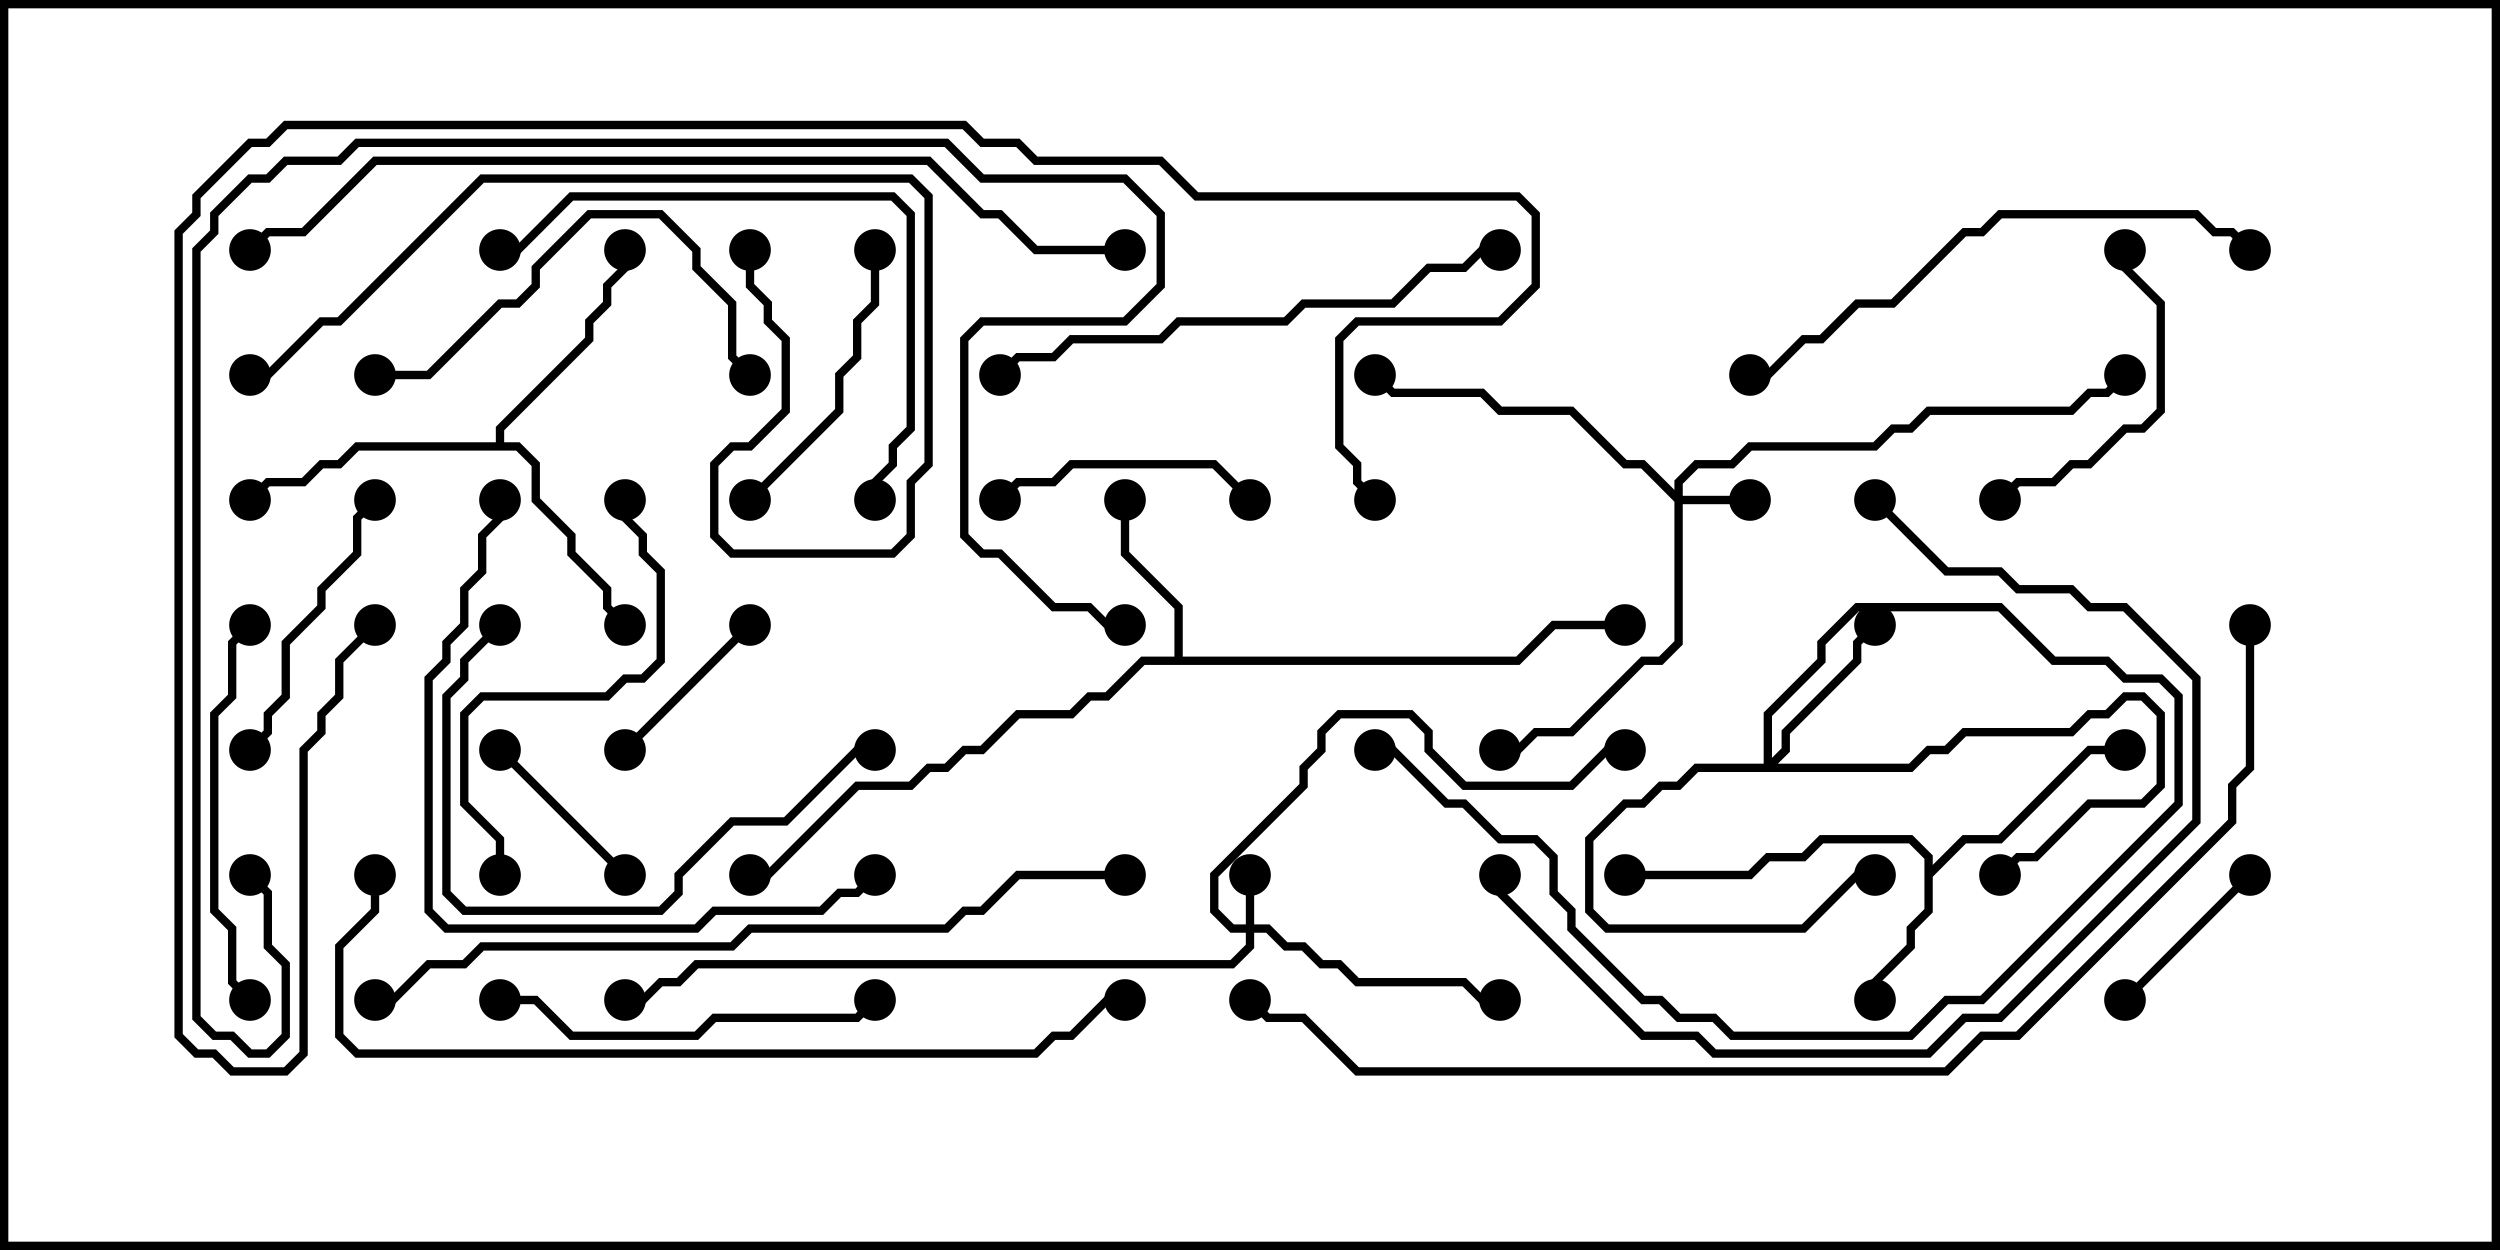 <svg version="1.1" width="30" height="15" xmlns="http://www.w3.org/2000/svg"><path d="M23.093,10.306L22.908,10.121L21.878,10.121L21.664,10.336L21.235,10.336L21.021,10.55L19.5,10.55L19.5,10.45L20.979,10.45L21.194,10.236L21.622,10.236L21.836,10.021L22.949,10.021L23.193,10.265L23.193,10.379L23.551,10.021L23.979,10.021L25.051,8.95L25.5,8.95L25.5,9.05L25.092,9.05L24.021,10.121L23.592,10.121L23.193,10.521L23.193,10.949L22.979,11.164L22.979,11.378L22.55,11.806L22.55,12L22.45,12L22.45,11.765L22.879,11.336L22.879,11.122L23.093,10.908z" stroke="none"/><path d="M14.093,7.879L14.093,7.306L13.45,6.664L13.45,6L13.55,6L13.55,6.622L14.193,7.265L14.193,7.879L18.194,7.879L18.622,7.45L19.5,7.45L19.5,7.55L18.664,7.55L18.235,7.979L13.735,7.979L13.306,8.407L13.092,8.407L12.878,8.621L12.235,8.621L11.806,9.05L11.592,9.05L11.378,9.264L11.164,9.264L10.949,9.479L10.306,9.479L9.235,10.55L9,10.55L9,10.45L9.194,10.45L10.265,9.379L10.908,9.379L11.122,9.164L11.336,9.164L11.551,8.95L11.765,8.95L12.194,8.521L12.836,8.521L13.051,8.307L13.265,8.307L13.694,7.879z" stroke="none"/><path d="M5.95,5.307L5.95,5.122L7.021,4.051L7.021,3.836L7.236,3.622L7.236,3.408L7.45,3.194L7.45,3L7.55,3L7.55,3.235L7.336,3.449L7.336,3.664L7.121,3.878L7.121,4.092L6.05,5.164L6.05,5.307L6.235,5.307L6.479,5.551L6.479,5.979L6.907,6.408L6.907,6.622L7.336,7.051L7.336,7.265L7.535,7.465L7.465,7.535L7.236,7.306L7.236,7.092L6.807,6.664L6.807,6.449L6.379,6.021L6.379,5.592L6.194,5.407L4.306,5.407L4.092,5.621L3.878,5.621L3.664,5.836L3.235,5.836L3.035,6.035L2.965,5.965L3.194,5.736L3.622,5.736L3.836,5.521L4.051,5.521L4.265,5.307z" stroke="none"/><path d="M14.95,11.093L14.95,10.5L15.05,10.5L15.05,11.093L15.235,11.093L15.449,11.307L15.664,11.307L15.878,11.521L16.092,11.521L16.306,11.736L17.592,11.736L17.806,11.95L18,11.95L18,12.05L17.765,12.05L17.551,11.836L16.265,11.836L16.051,11.621L15.836,11.621L15.622,11.407L15.408,11.407L15.194,11.193L15.05,11.193L15.05,11.378L14.806,11.621L8.378,11.621L8.164,11.836L7.949,11.836L7.735,12.05L7.5,12.05L7.5,11.95L7.694,11.95L7.908,11.736L8.122,11.736L8.336,11.521L14.765,11.521L14.95,11.336L14.95,11.193L14.765,11.193L14.521,10.949L14.521,10.479L15.593,9.408L15.593,9.194L15.807,8.979L15.807,8.765L16.051,8.521L16.949,8.521L17.193,8.765L17.193,8.979L17.592,9.379L18.836,9.379L19.265,8.95L19.5,8.95L19.5,9.05L19.306,9.05L18.878,9.479L17.551,9.479L17.093,9.021L17.093,8.806L16.908,8.621L16.092,8.621L15.907,8.806L15.907,9.021L15.693,9.235L15.693,9.449L14.621,10.521L14.621,10.908L14.806,11.093z" stroke="none"/><path d="M20.093,5.879L20.093,5.765L20.336,5.521L20.765,5.521L20.979,5.307L22.479,5.307L22.694,5.093L22.908,5.093L23.122,4.879L24.836,4.879L25.051,4.664L25.265,4.664L25.465,4.465L25.535,4.535L25.306,4.764L25.092,4.764L24.878,4.979L23.164,4.979L22.949,5.193L22.735,5.193L22.521,5.407L21.021,5.407L20.806,5.621L20.378,5.621L20.193,5.806L20.193,5.95L21,5.95L21,6.05L20.193,6.05L20.193,7.735L19.949,7.979L19.735,7.979L18.878,8.836L18.449,8.836L18.235,9.05L18,9.05L18,8.95L18.194,8.95L18.408,8.736L18.836,8.736L19.694,7.879L19.908,7.879L20.093,7.694L20.093,6.021L19.694,5.621L19.479,5.621L18.836,4.979L17.979,4.979L17.765,4.764L16.694,4.764L16.465,4.535L16.535,4.465L16.735,4.664L17.806,4.664L18.021,4.879L18.878,4.879L19.521,5.521L19.735,5.521z" stroke="none"/><path d="M21.164,9.164L21.164,8.551L21.807,7.908L21.807,7.694L22.265,7.236L24.021,7.236L24.664,7.879L25.306,7.879L25.521,8.093L25.949,8.093L26.193,8.336L26.193,9.664L23.806,12.05L23.378,12.05L22.949,12.479L20.765,12.479L20.551,12.264L20.122,12.264L19.908,12.05L19.694,12.05L18.807,11.164L18.807,10.949L18.593,10.735L18.593,10.306L18.408,10.121L17.979,10.121L17.551,9.693L17.336,9.693L16.694,9.05L16.5,9.05L16.5,8.95L16.735,8.95L17.378,9.593L17.592,9.593L18.021,10.021L18.449,10.021L18.693,10.265L18.693,10.694L18.907,10.908L18.907,11.122L19.735,11.95L19.949,11.95L20.164,12.164L20.592,12.164L20.806,12.379L22.908,12.379L23.336,11.95L23.765,11.95L26.093,9.622L26.093,8.378L25.908,8.193L25.479,8.193L25.265,7.979L24.622,7.979L23.979,7.336L22.306,7.336L21.907,7.735L21.907,7.949L21.264,8.592L21.264,9.094L21.379,8.979L21.379,8.765L22.236,7.908L22.236,7.694L22.465,7.465L22.535,7.535L22.336,7.735L22.336,7.949L21.479,8.806L21.479,9.021L21.335,9.164L22.908,9.164L23.122,8.95L23.336,8.95L23.551,8.736L24.836,8.736L25.051,8.521L25.265,8.521L25.479,8.307L25.735,8.307L25.979,8.551L25.979,9.449L25.735,9.693L25.092,9.693L24.449,10.336L24.235,10.336L24.035,10.535L23.965,10.465L24.194,10.236L24.408,10.236L25.051,9.593L25.694,9.593L25.879,9.408L25.879,8.592L25.694,8.407L25.521,8.407L25.306,8.621L25.092,8.621L24.878,8.836L23.592,8.836L23.378,9.05L23.164,9.05L22.949,9.264L20.378,9.264L20.164,9.479L19.949,9.479L19.735,9.693L19.521,9.693L19.121,10.092L19.121,10.908L19.306,11.093L21.622,11.093L22.265,10.45L22.5,10.45L22.5,10.55L22.306,10.55L21.664,11.193L19.265,11.193L19.021,10.949L19.021,10.051L19.479,9.593L19.694,9.593L19.908,9.379L20.122,9.379L20.336,9.164z" stroke="none"/><path d="M25.535,12.035L25.465,11.965L26.965,10.465L27.035,10.535z" stroke="none"/><path d="M7.535,9.035L7.465,8.965L8.965,7.465L9.035,7.535z" stroke="none"/><path d="M7.535,10.465L7.465,10.535L5.965,9.035L6.035,8.965z" stroke="none"/><path d="M12.035,6.035L11.965,5.965L12.194,5.736L12.622,5.736L12.836,5.521L14.592,5.521L15.035,5.965L14.965,6.035L14.551,5.621L12.878,5.621L12.664,5.836L12.235,5.836z" stroke="none"/><path d="M25.45,3L25.55,3L25.55,3.194L25.979,3.622L25.979,4.949L25.735,5.193L25.521,5.193L25.092,5.621L24.878,5.621L24.664,5.836L24.235,5.836L24.035,6.035L23.965,5.965L24.194,5.736L24.622,5.736L24.836,5.521L25.051,5.521L25.479,5.093L25.694,5.093L25.879,4.908L25.879,3.664L25.45,3.235z" stroke="none"/><path d="M4.465,5.965L4.535,6.035L4.336,6.235L4.336,6.664L3.907,7.092L3.907,7.306L3.479,7.735L3.479,8.378L3.264,8.592L3.264,8.806L3.035,9.035L2.965,8.965L3.164,8.765L3.164,8.551L3.379,8.336L3.379,7.694L3.807,7.265L3.807,7.051L4.236,6.622L4.236,6.194z" stroke="none"/><path d="M9.035,6.035L8.965,5.965L10.021,4.908L10.021,4.479L10.236,4.265L10.236,3.836L10.45,3.622L10.45,3L10.55,3L10.55,3.664L10.336,3.878L10.336,4.306L10.121,4.521L10.121,4.949z" stroke="none"/><path d="M6,12.05L6,11.95L6.449,11.95L6.878,12.379L8.336,12.379L8.551,12.164L10.265,12.164L10.465,11.965L10.535,12.035L10.306,12.264L8.592,12.264L8.378,12.479L6.836,12.479L6.408,12.05z" stroke="none"/><path d="M4.5,4.55L4.5,4.45L5.122,4.45L5.979,3.593L6.194,3.593L6.379,3.408L6.379,3.194L7.051,2.521L7.949,2.521L8.407,2.979L8.407,3.194L8.836,3.622L8.836,4.265L9.035,4.465L8.965,4.535L8.736,4.306L8.736,3.664L8.307,3.235L8.307,3.021L7.908,2.621L7.092,2.621L6.479,3.235L6.479,3.449L6.235,3.693L6.021,3.693L5.164,4.55z" stroke="none"/><path d="M3.035,11.965L2.965,12.035L2.736,11.806L2.736,11.164L2.521,10.949L2.521,8.551L2.736,8.336L2.736,7.694L2.965,7.465L3.035,7.535L2.836,7.735L2.836,8.378L2.621,8.592L2.621,10.908L2.836,11.122L2.836,11.765z" stroke="none"/><path d="M6.05,10.5L5.95,10.5L5.95,10.092L5.521,9.664L5.521,8.551L5.765,8.307L7.265,8.307L7.479,8.093L7.694,8.093L7.879,7.908L7.879,6.878L7.664,6.664L7.664,6.449L7.45,6.235L7.45,6L7.55,6L7.55,6.194L7.764,6.408L7.764,6.622L7.979,6.836L7.979,7.949L7.735,8.193L7.521,8.193L7.306,8.407L5.806,8.407L5.621,8.592L5.621,9.622L6.05,10.051z" stroke="none"/><path d="M5.965,7.465L6.035,7.535L5.621,7.949L5.621,8.164L5.407,8.378L5.407,10.694L5.592,10.879L7.908,10.879L8.093,10.694L8.093,10.479L8.765,9.807L9.408,9.807L10.265,8.95L10.5,8.95L10.5,9.05L10.306,9.05L9.449,9.907L8.806,9.907L8.193,10.521L8.193,10.735L7.949,10.979L5.551,10.979L5.307,10.735L5.307,8.336L5.521,8.122L5.521,7.908z" stroke="none"/><path d="M6,3.05L6,2.95L6.194,2.95L6.836,2.307L10.735,2.307L10.979,2.551L10.979,5.164L10.764,5.378L10.764,5.592L10.55,5.806L10.55,6L10.45,6L10.45,5.765L10.664,5.551L10.664,5.336L10.879,5.122L10.879,2.592L10.694,2.407L6.878,2.407L6.235,3.05z" stroke="none"/><path d="M8.95,3L9.05,3L9.05,3.408L9.264,3.622L9.264,3.836L9.479,4.051L9.479,4.949L9.021,5.407L8.806,5.407L8.621,5.592L8.621,6.408L8.806,6.593L10.694,6.593L10.879,6.408L10.879,5.765L11.093,5.551L11.093,2.378L10.908,2.193L5.806,2.193L4.092,3.907L3.878,3.907L3.235,4.55L3,4.55L3,4.45L3.194,4.45L3.836,3.807L4.051,3.807L5.765,2.093L10.949,2.093L11.193,2.336L11.193,5.592L10.979,5.806L10.979,6.449L10.735,6.693L8.765,6.693L8.521,6.449L8.521,5.551L8.765,5.307L8.979,5.307L9.379,4.908L9.379,4.092L9.164,3.878L9.164,3.664L8.95,3.449z" stroke="none"/><path d="M18,2.95L18,3.05L17.806,3.05L17.592,3.264L17.164,3.264L16.735,3.693L15.664,3.693L15.449,3.907L14.164,3.907L13.949,4.121L12.878,4.121L12.664,4.336L12.235,4.336L12.035,4.535L11.965,4.465L12.194,4.236L12.622,4.236L12.836,4.021L13.908,4.021L14.122,3.807L15.408,3.807L15.622,3.593L16.694,3.593L17.122,3.164L17.551,3.164L17.765,2.95z" stroke="none"/><path d="M27.035,2.965L26.965,3.035L26.765,2.836L26.551,2.836L26.336,2.621L24.021,2.621L23.806,2.836L23.592,2.836L22.735,3.693L22.306,3.693L21.878,4.121L21.664,4.121L21.235,4.55L21,4.55L21,4.45L21.194,4.45L21.622,4.021L21.836,4.021L22.265,3.593L22.694,3.593L23.551,2.736L23.765,2.736L23.979,2.521L26.378,2.521L26.592,2.736L26.806,2.736z" stroke="none"/><path d="M22.465,6.035L22.535,5.965L23.378,6.807L24.021,6.807L24.235,7.021L24.878,7.021L25.092,7.236L25.521,7.236L26.407,8.122L26.407,9.878L24.021,12.264L23.592,12.264L23.164,12.693L20.551,12.693L20.336,12.479L19.694,12.479L17.95,10.735L17.95,10.5L18.05,10.5L18.05,10.694L19.735,12.379L20.378,12.379L20.592,12.593L23.122,12.593L23.551,12.164L23.979,12.164L26.307,9.836L26.307,8.164L25.479,7.336L25.051,7.336L24.836,7.121L24.194,7.121L23.979,6.907L23.336,6.907z" stroke="none"/><path d="M10.465,10.465L10.535,10.535L10.306,10.764L10.092,10.764L9.878,10.979L8.592,10.979L8.378,11.193L5.336,11.193L5.093,10.949L5.093,8.122L5.307,7.908L5.307,7.694L5.521,7.479L5.521,7.051L5.736,6.836L5.736,6.408L5.95,6.194L5.95,6L6.05,6L6.05,6.235L5.836,6.449L5.836,6.878L5.621,7.092L5.621,7.521L5.407,7.735L5.407,7.949L5.193,8.164L5.193,10.908L5.378,11.093L8.336,11.093L8.551,10.879L9.836,10.879L10.051,10.664L10.265,10.664z" stroke="none"/><path d="M13.5,10.45L13.5,10.55L12.235,10.55L11.806,10.979L11.592,10.979L11.378,11.193L9.021,11.193L8.806,11.407L5.806,11.407L5.592,11.621L5.164,11.621L4.735,12.05L4.5,12.05L4.5,11.95L4.694,11.95L5.122,11.521L5.551,11.521L5.765,11.307L8.765,11.307L8.979,11.093L11.336,11.093L11.551,10.879L11.765,10.879L12.194,10.45z" stroke="none"/><path d="M4.45,10.5L4.55,10.5L4.55,10.949L4.121,11.378L4.121,12.408L4.306,12.593L12.408,12.593L12.622,12.379L12.836,12.379L13.265,11.95L13.5,11.95L13.5,12.05L13.306,12.05L12.878,12.479L12.664,12.479L12.449,12.693L4.265,12.693L4.021,12.449L4.021,11.336L4.45,10.908z" stroke="none"/><path d="M13.5,2.95L13.5,3.05L12.408,3.05L11.979,2.621L11.765,2.621L11.122,1.979L4.521,1.979L3.664,2.836L3.235,2.836L3.035,3.035L2.965,2.965L3.194,2.736L3.622,2.736L4.479,1.879L11.164,1.879L11.806,2.521L12.021,2.521L12.449,2.95z" stroke="none"/><path d="M2.965,10.535L3.035,10.465L3.264,10.694L3.264,11.336L3.479,11.551L3.479,12.449L3.235,12.693L2.979,12.693L2.765,12.479L2.551,12.479L2.307,12.235L2.307,2.979L2.521,2.765L2.521,2.551L2.979,2.093L3.194,2.093L3.408,1.879L4.051,1.879L4.265,1.664L11.378,1.664L11.806,2.093L13.521,2.093L13.979,2.551L13.979,3.449L13.521,3.907L11.806,3.907L11.621,4.092L11.621,6.408L11.806,6.593L12.021,6.593L12.664,7.236L13.092,7.236L13.306,7.45L13.5,7.45L13.5,7.55L13.265,7.55L13.051,7.336L12.622,7.336L11.979,6.693L11.765,6.693L11.521,6.449L11.521,4.051L11.765,3.807L13.479,3.807L13.879,3.408L13.879,2.592L13.479,2.193L11.765,2.193L11.336,1.764L4.306,1.764L4.092,1.979L3.449,1.979L3.235,2.193L3.021,2.193L2.621,2.592L2.621,2.806L2.407,3.021L2.407,12.194L2.592,12.379L2.806,12.379L3.021,12.593L3.194,12.593L3.379,12.408L3.379,11.592L3.164,11.378L3.164,10.735z" stroke="none"/><path d="M16.535,5.965L16.465,6.035L16.236,5.806L16.236,5.592L16.021,5.378L16.021,4.051L16.265,3.807L17.979,3.807L18.379,3.408L18.379,2.592L18.194,2.407L14.336,2.407L13.908,1.979L12.408,1.979L12.194,1.764L11.765,1.764L11.551,1.55L3.449,1.55L3.235,1.764L3.021,1.764L2.407,2.378L2.407,2.592L2.193,2.806L2.193,12.408L2.378,12.593L2.592,12.593L2.806,12.807L3.408,12.807L3.593,12.622L3.593,8.979L3.807,8.765L3.807,8.551L4.021,8.336L4.021,7.908L4.465,7.465L4.535,7.535L4.121,7.949L4.121,8.378L3.907,8.592L3.907,8.806L3.693,9.021L3.693,12.664L3.449,12.907L2.765,12.907L2.551,12.693L2.336,12.693L2.093,12.449L2.093,2.765L2.307,2.551L2.307,2.336L2.979,1.664L3.194,1.664L3.408,1.45L11.592,1.45L11.806,1.664L12.235,1.664L12.449,1.879L13.949,1.879L14.378,2.307L18.235,2.307L18.479,2.551L18.479,3.449L18.021,3.907L16.306,3.907L16.121,4.092L16.121,5.336L16.336,5.551L16.336,5.765z" stroke="none"/><path d="M26.95,7.5L27.05,7.5L27.05,9.235L26.836,9.449L26.836,9.878L24.235,12.479L23.806,12.479L23.378,12.907L16.265,12.907L15.622,12.264L15.194,12.264L14.965,12.035L15.035,11.965L15.235,12.164L15.664,12.164L16.306,12.807L23.336,12.807L23.765,12.379L24.194,12.379L26.736,9.836L26.736,9.408L26.95,9.194z" stroke="none"/><circle cx="22.5" cy="12" r="0.25" stroke-width="0" fill="#000" /><circle cx="25.5" cy="9" r="0.25" stroke-width="0" fill="#000" /><circle cx="19.5" cy="10.5" r="0.25" stroke-width="0" fill="#000" /><circle cx="13.5" cy="6" r="0.25" stroke-width="0" fill="#000" /><circle cx="19.5" cy="7.5" r="0.25" stroke-width="0" fill="#000" /><circle cx="9" cy="10.5" r="0.25" stroke-width="0" fill="#000" /><circle cx="7.5" cy="7.5" r="0.25" stroke-width="0" fill="#000" /><circle cx="7.5" cy="3" r="0.25" stroke-width="0" fill="#000" /><circle cx="3" cy="6" r="0.25" stroke-width="0" fill="#000" /><circle cx="15" cy="10.5" r="0.25" stroke-width="0" fill="#000" /><circle cx="18" cy="12" r="0.25" stroke-width="0" fill="#000" /><circle cx="19.5" cy="9" r="0.25" stroke-width="0" fill="#000" /><circle cx="7.5" cy="12" r="0.25" stroke-width="0" fill="#000" /><circle cx="21" cy="6" r="0.25" stroke-width="0" fill="#000" /><circle cx="18" cy="9" r="0.25" stroke-width="0" fill="#000" /><circle cx="16.5" cy="4.5" r="0.25" stroke-width="0" fill="#000" /><circle cx="25.5" cy="4.5" r="0.25" stroke-width="0" fill="#000" /><circle cx="22.5" cy="10.5" r="0.25" stroke-width="0" fill="#000" /><circle cx="22.5" cy="7.5" r="0.25" stroke-width="0" fill="#000" /><circle cx="24" cy="10.5" r="0.25" stroke-width="0" fill="#000" /><circle cx="16.5" cy="9" r="0.25" stroke-width="0" fill="#000" /><circle cx="25.5" cy="12" r="0.25" stroke-width="0" fill="#000" /><circle cx="27" cy="10.5" r="0.25" stroke-width="0" fill="#000" /><circle cx="7.5" cy="9" r="0.25" stroke-width="0" fill="#000" /><circle cx="9" cy="7.5" r="0.25" stroke-width="0" fill="#000" /><circle cx="7.5" cy="10.5" r="0.25" stroke-width="0" fill="#000" /><circle cx="6" cy="9" r="0.25" stroke-width="0" fill="#000" /><circle cx="12" cy="6" r="0.25" stroke-width="0" fill="#000" /><circle cx="15" cy="6" r="0.25" stroke-width="0" fill="#000" /><circle cx="25.5" cy="3" r="0.25" stroke-width="0" fill="#000" /><circle cx="24" cy="6" r="0.25" stroke-width="0" fill="#000" /><circle cx="4.5" cy="6" r="0.25" stroke-width="0" fill="#000" /><circle cx="3" cy="9" r="0.25" stroke-width="0" fill="#000" /><circle cx="9" cy="6" r="0.25" stroke-width="0" fill="#000" /><circle cx="10.5" cy="3" r="0.25" stroke-width="0" fill="#000" /><circle cx="6" cy="12" r="0.25" stroke-width="0" fill="#000" /><circle cx="10.5" cy="12" r="0.25" stroke-width="0" fill="#000" /><circle cx="4.5" cy="4.5" r="0.25" stroke-width="0" fill="#000" /><circle cx="9" cy="4.5" r="0.25" stroke-width="0" fill="#000" /><circle cx="3" cy="12" r="0.25" stroke-width="0" fill="#000" /><circle cx="3" cy="7.5" r="0.25" stroke-width="0" fill="#000" /><circle cx="6" cy="10.5" r="0.25" stroke-width="0" fill="#000" /><circle cx="7.5" cy="6" r="0.25" stroke-width="0" fill="#000" /><circle cx="6" cy="7.5" r="0.25" stroke-width="0" fill="#000" /><circle cx="10.5" cy="9" r="0.25" stroke-width="0" fill="#000" /><circle cx="6" cy="3" r="0.25" stroke-width="0" fill="#000" /><circle cx="10.5" cy="6" r="0.25" stroke-width="0" fill="#000" /><circle cx="9" cy="3" r="0.25" stroke-width="0" fill="#000" /><circle cx="3" cy="4.5" r="0.25" stroke-width="0" fill="#000" /><circle cx="18" cy="3" r="0.25" stroke-width="0" fill="#000" /><circle cx="12" cy="4.5" r="0.25" stroke-width="0" fill="#000" /><circle cx="27" cy="3" r="0.25" stroke-width="0" fill="#000" /><circle cx="21" cy="4.5" r="0.25" stroke-width="0" fill="#000" /><circle cx="22.5" cy="6" r="0.25" stroke-width="0" fill="#000" /><circle cx="18" cy="10.5" r="0.25" stroke-width="0" fill="#000" /><circle cx="10.5" cy="10.5" r="0.25" stroke-width="0" fill="#000" /><circle cx="6" cy="6" r="0.25" stroke-width="0" fill="#000" /><circle cx="13.5" cy="10.5" r="0.25" stroke-width="0" fill="#000" /><circle cx="4.5" cy="12" r="0.25" stroke-width="0" fill="#000" /><circle cx="4.5" cy="10.5" r="0.25" stroke-width="0" fill="#000" /><circle cx="13.5" cy="12" r="0.25" stroke-width="0" fill="#000" /><circle cx="13.5" cy="3" r="0.25" stroke-width="0" fill="#000" /><circle cx="3" cy="3" r="0.25" stroke-width="0" fill="#000" /><circle cx="3" cy="10.5" r="0.25" stroke-width="0" fill="#000" /><circle cx="13.5" cy="7.5" r="0.25" stroke-width="0" fill="#000" /><circle cx="16.5" cy="6" r="0.25" stroke-width="0" fill="#000" /><circle cx="4.5" cy="7.5" r="0.25" stroke-width="0" fill="#000" /><circle cx="27" cy="7.5" r="0.25" stroke-width="0" fill="#000" /><circle cx="15" cy="12" r="0.25" stroke-width="0" fill="#000" /><rect x="0" y="0" width="30" height="15" stroke-width="0.2" stroke="#000" fill="none" /></svg>